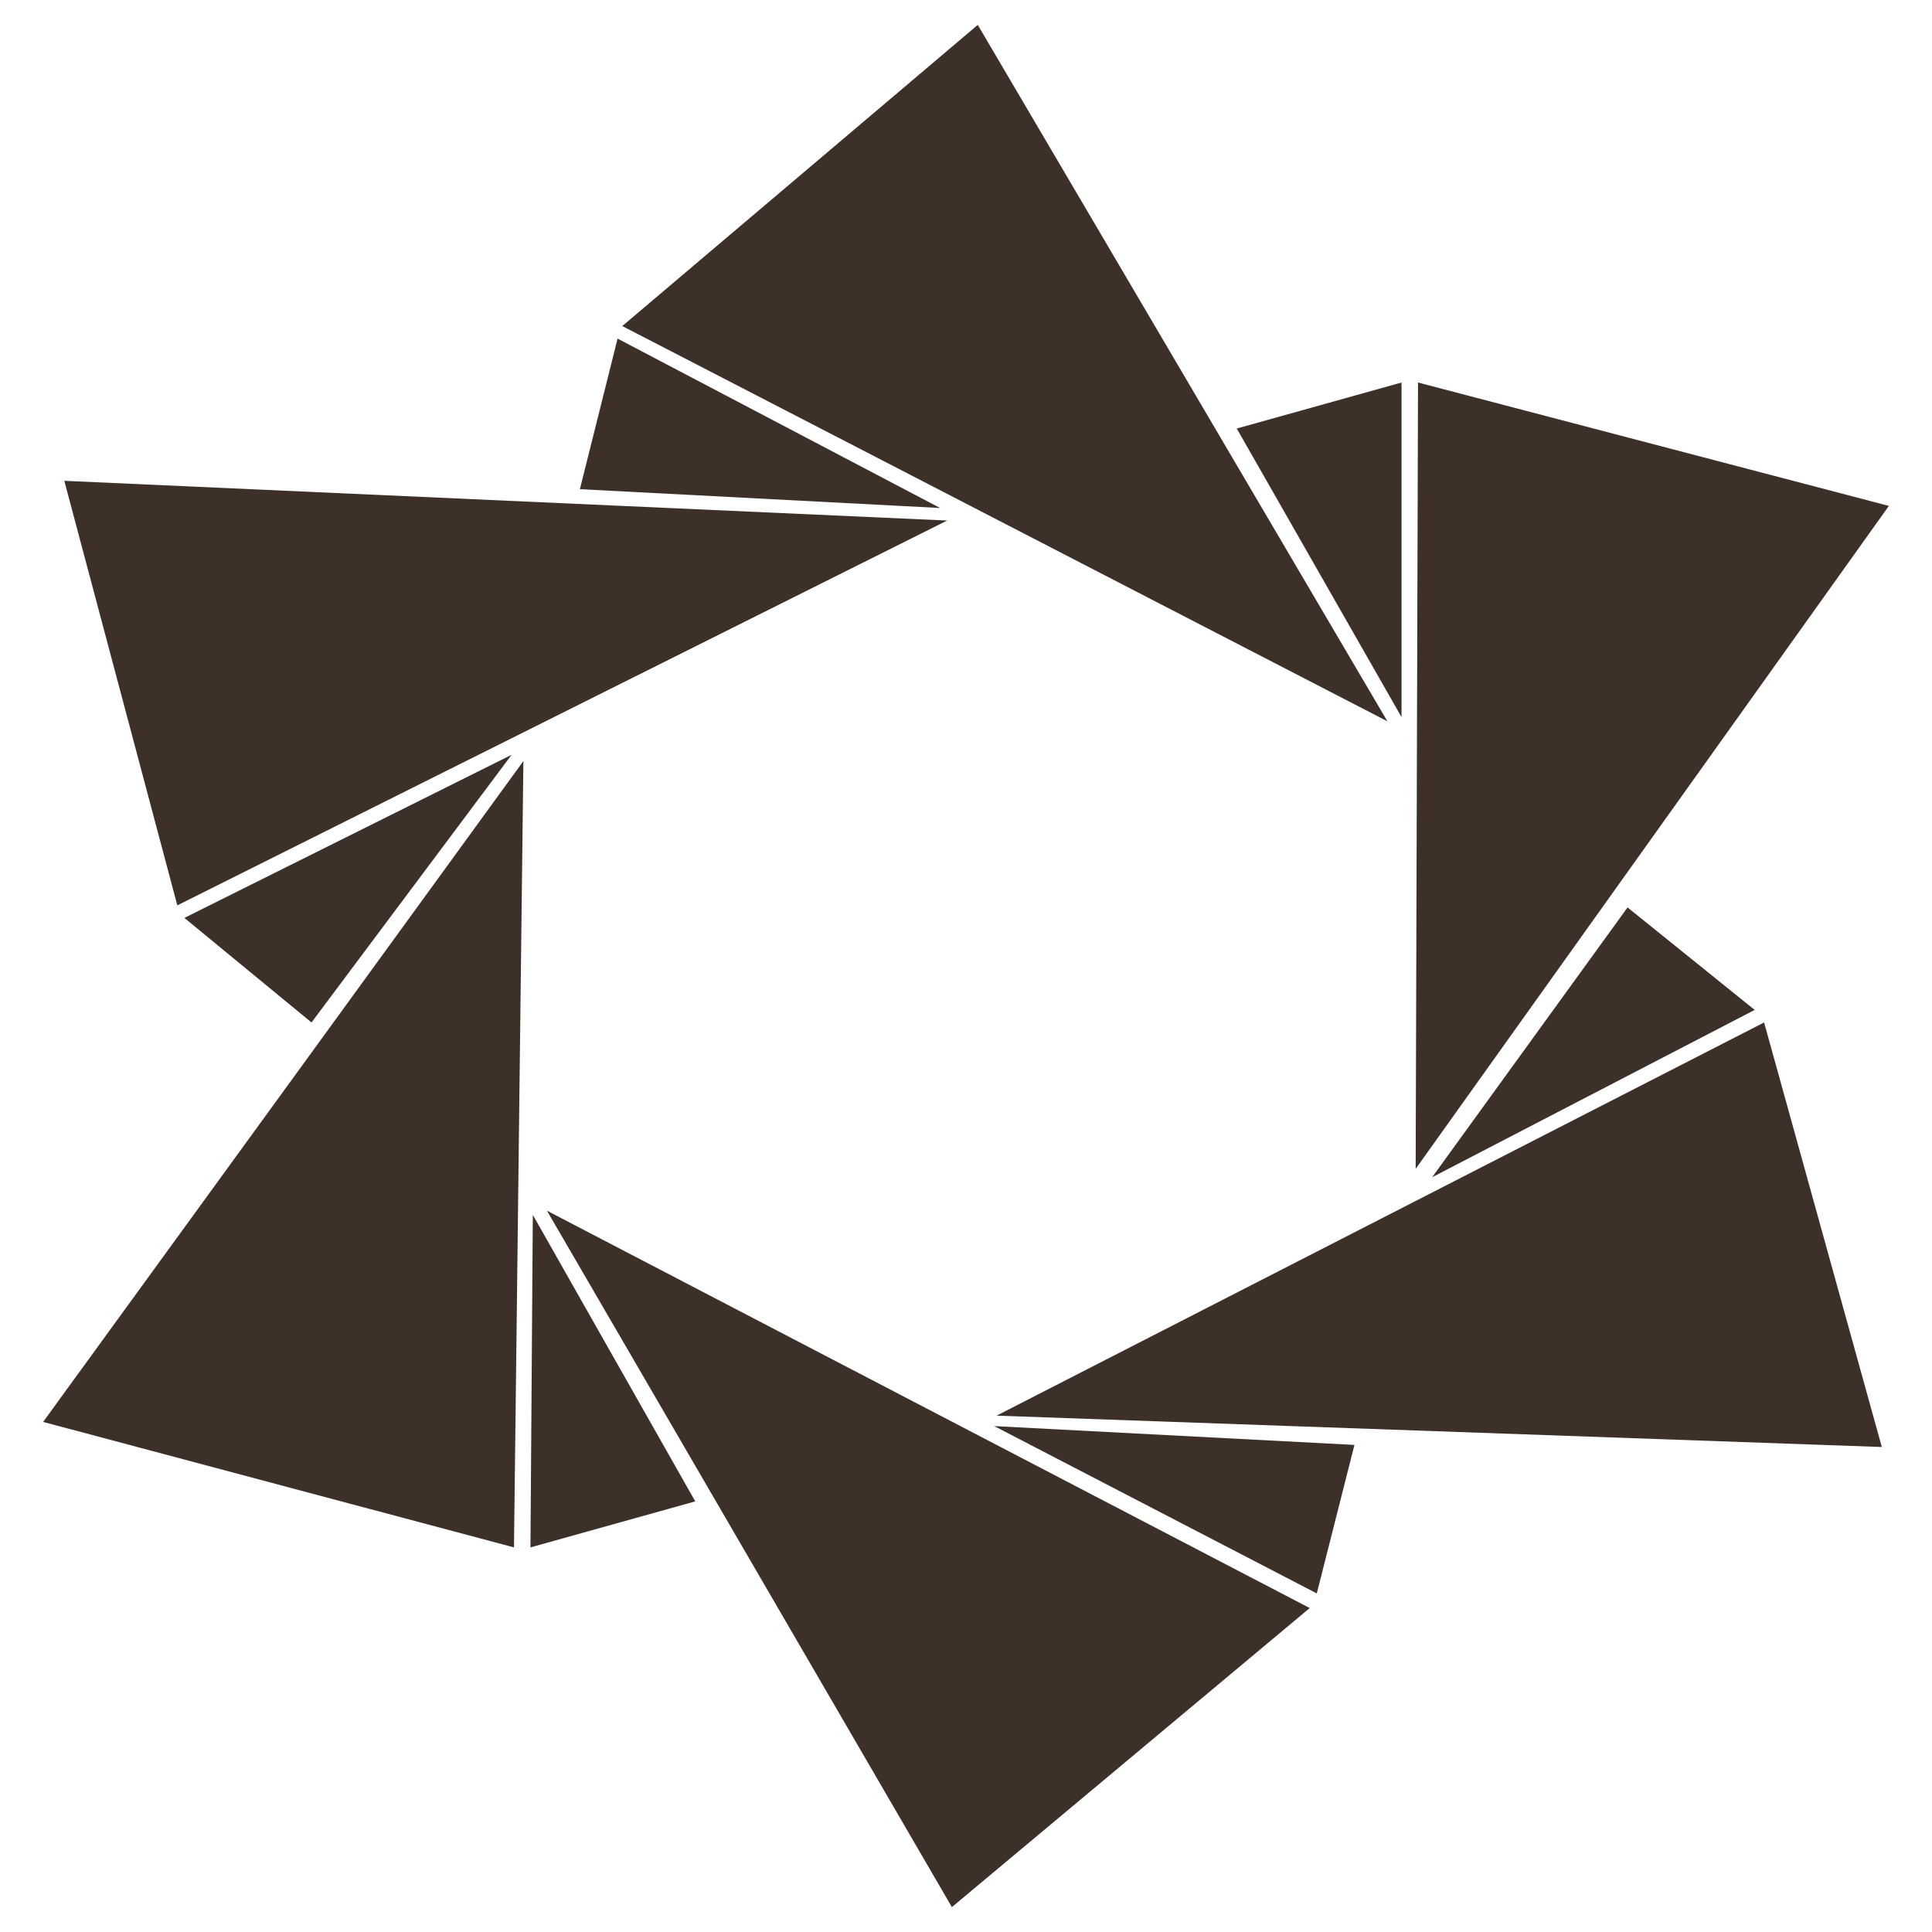 <svg xmlns="http://www.w3.org/2000/svg" viewBox="360 0 780 780">
    <defs>
        <clipPath id="clip-square">
            <rect width="780" height="780" x="360" y="0"/>
        </clipPath>
    </defs>
    <g clip-path="url(#clip-square)">
        <path fill="#3d3028" fill-rule="evenodd" d="M1122.59 204.247 931.542 471.9l.95-317.469ZM754.752 10.05l165.385 281.163-308.908-159.579ZM925.84 289.524V154.431l-66.533 18.575Zm193.9 294.673-357.383-12.665 309.858-158.735Zm-181.543-108.92 130.216-67.546-51.326-41.372Zm-193.9 294.673L580.814 488.787 888.77 649.21Zm17.109-194.197L891.622 643.3l15.208-59.948Zm-383.996-1.688 193.9-266.81-3.803 317.47Zm197.701-83.59-.95 134.25 66.533-18.576Zm-189.146-296.36 356.431 16.042-310.808 155.357Zm180.592 110.607L434.439 370.58l51.327 42.217Zm172.988-99.631L609.328 136.7l-15.207 60.792Z"/>
    </g>
</svg>